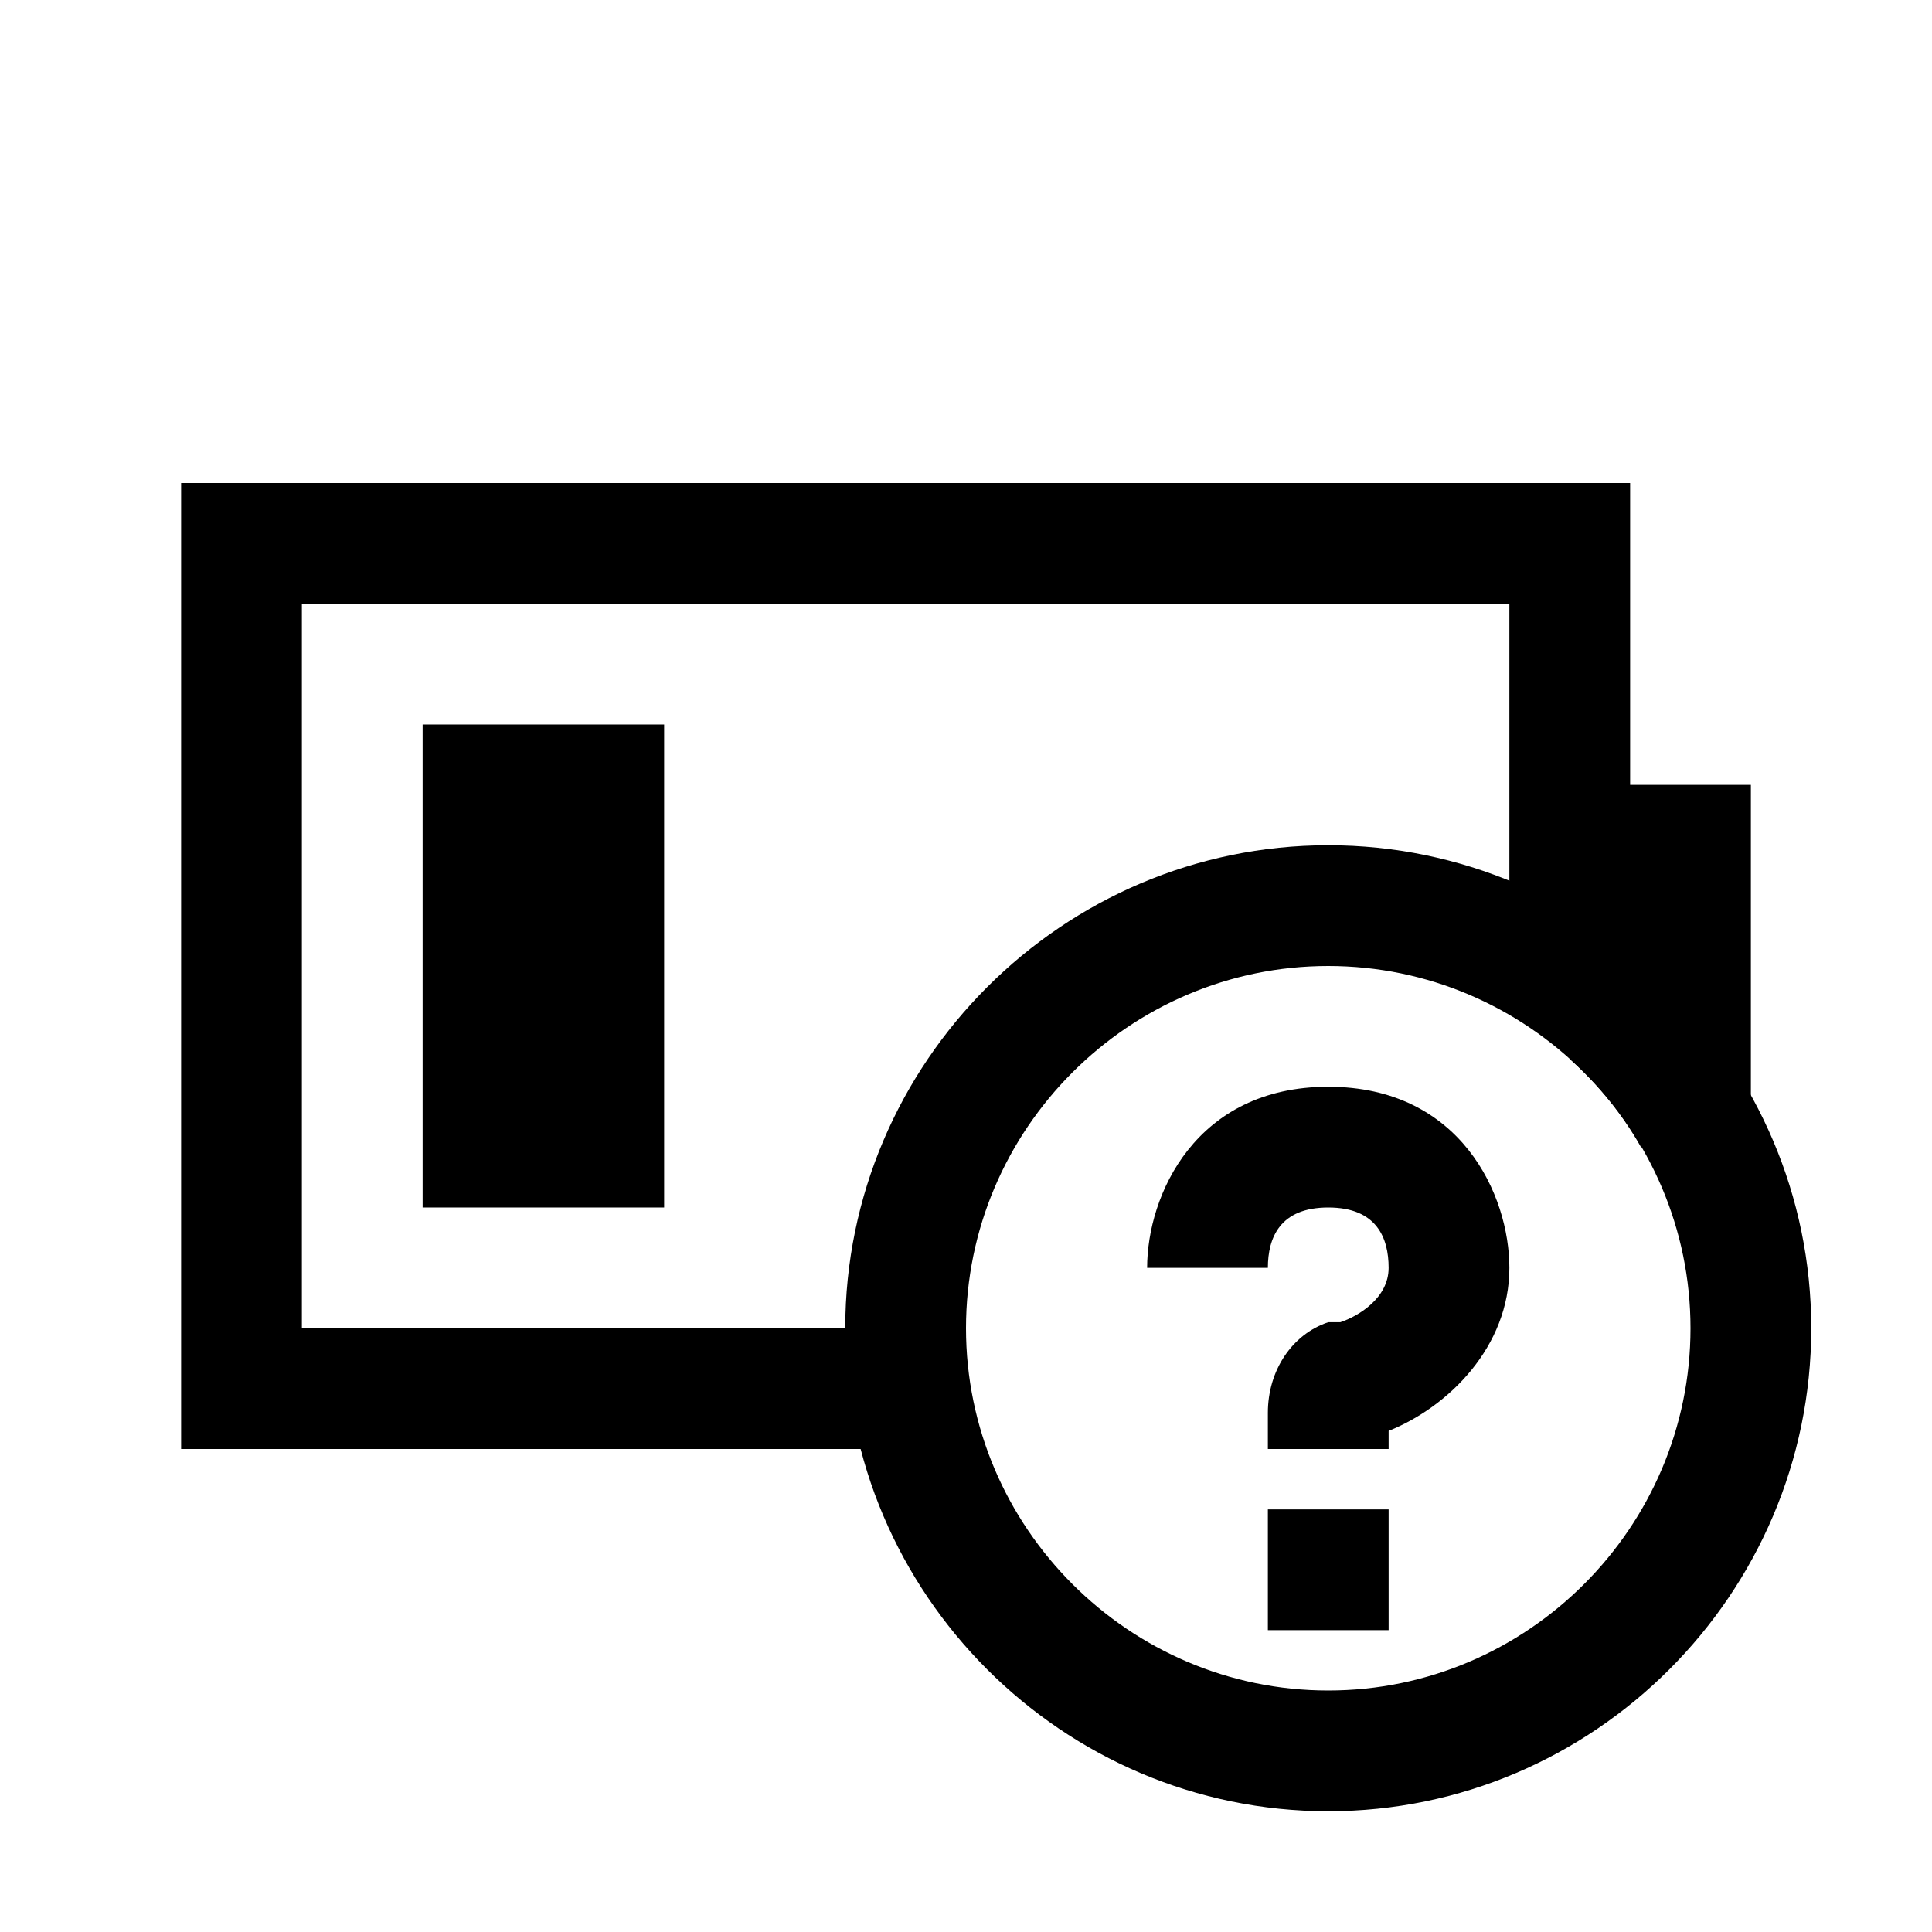 <?xml version="1.0" encoding="iso-8859-1"?>
<!-- Generator: Adobe Illustrator 22.0.1, SVG Export Plug-In . SVG Version: 6.00 Build 0)  -->
<svg version="1.1" id="Icons" xmlns="http://www.w3.org/2000/svg" xmlns:xlink="http://www.w3.org/1999/xlink" x="0px" y="0px"
	 viewBox="0 0 32 32" style="enable-background:new 0 0 32 32;" xml:space="preserve">
<g>
	<path d="M21,25h2v2h-2V25z M23,23.7c1-0.4,2-1.4,2-2.7c0-1.2-0.8-3-3-3s-3,1.8-3,3h2c0-0.5,0.2-1,1-1s1,0.5,1,1s-0.5,0.8-0.8,0.9
		H22c-0.6,0.2-1,0.8-1,1.5V24h2V23.7z M30,22c0-4.4-3.6-8-8-8s-8,3.6-8,8s3.6,8,8,8S30,26.4,30,22z M28,22c0,3.3-2.7,6-6,6
		s-6-2.7-6-6s2.7-6,6-6S28,18.7,28,22z"/>
	<polyline style="fill:none;stroke:#000000;stroke-width:2;stroke-miterlimit:10;" points="15,23 4,23 4,9 26,9 26,16.021 	"/>
	<path d="M29,13v6h-1.82c-0.31-0.55-0.71-1.04-1.18-1.46V13H29z"/>
	<rect x="7" y="12" width="4" height="8"/>
</g>
</svg>
